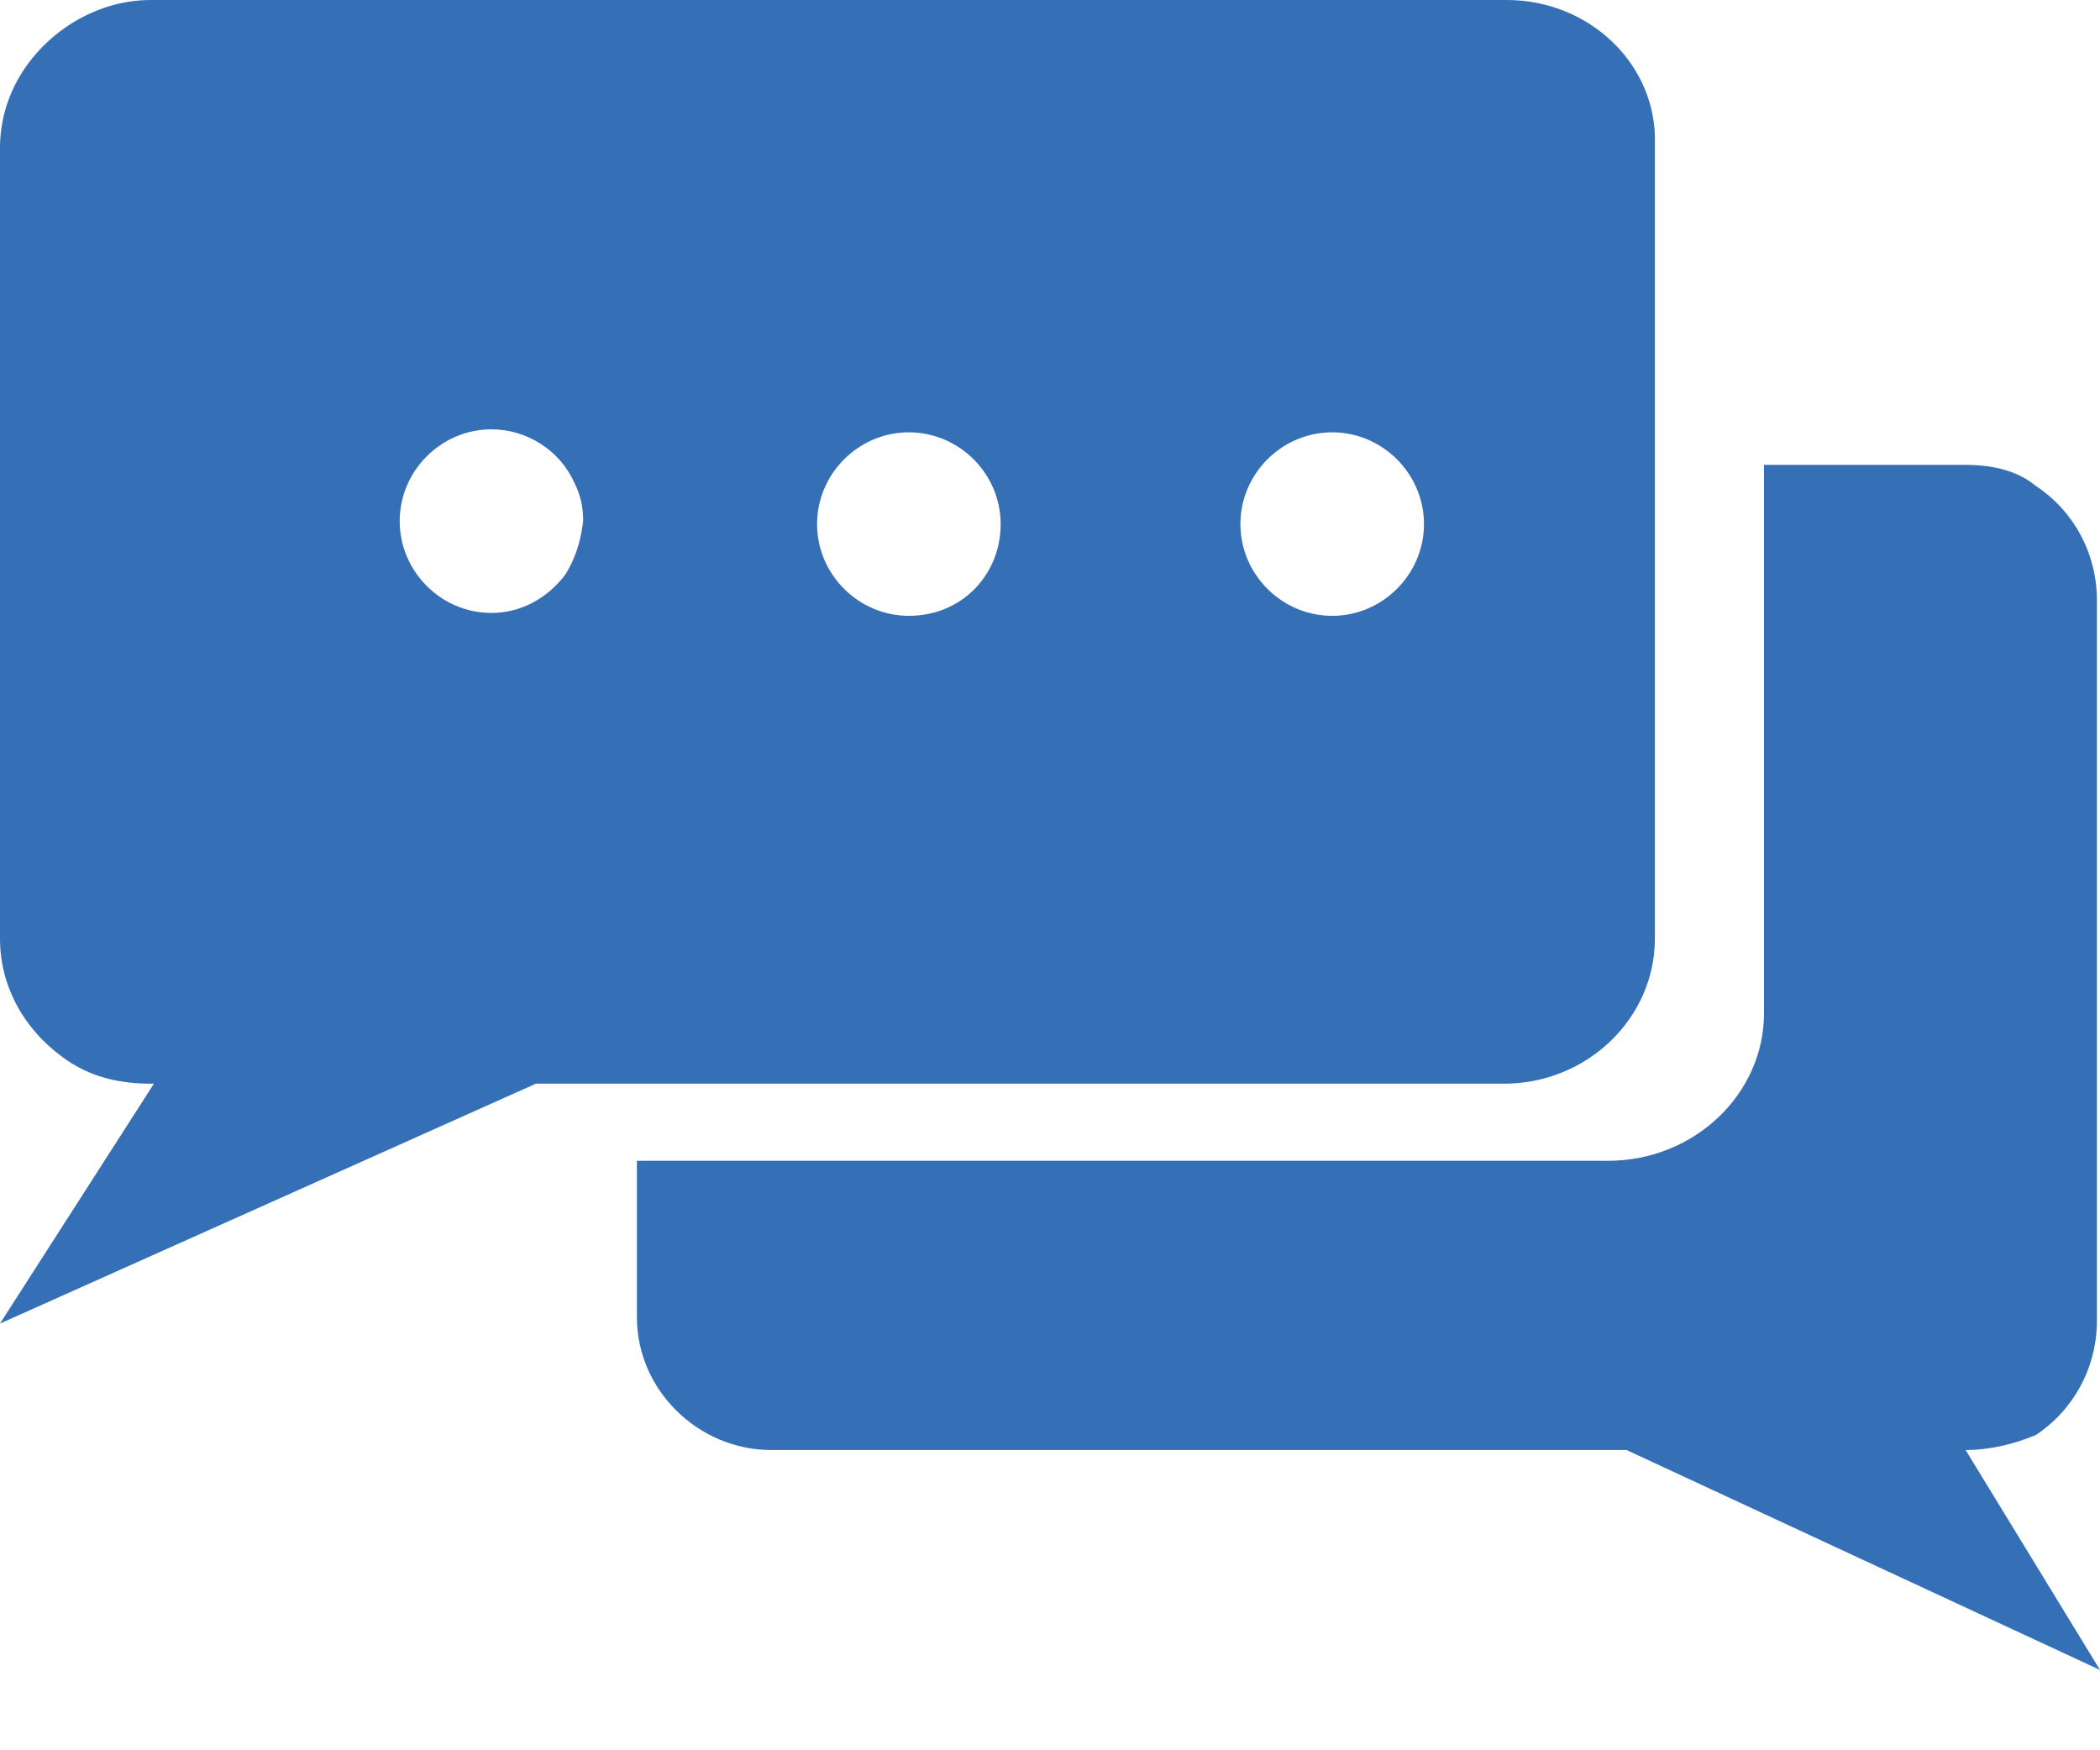<svg width="24" height="20" viewBox="0 0 24 20" fill="none" xmlns="http://www.w3.org/2000/svg">
<path d="M22.464 16.569L24 19.082L18.589 16.569H8.815C7.977 16.569 7.279 15.88 7.279 15.054V13.264H18.38C19.357 13.264 20.16 12.507 20.16 11.577V5.312H22.464C22.778 5.312 23.058 5.38 23.267 5.553C23.686 5.828 23.965 6.31 23.965 6.861V15.089C23.965 15.639 23.686 16.121 23.267 16.397C23.023 16.5 22.743 16.569 22.464 16.569Z" fill="#3570B7"/>
<path d="M17.221 0H1.726C1.387 0 1.083 0.102 0.812 0.271C0.338 0.575 0 1.083 0 1.692V10.725C0 11.334 0.338 11.842 0.812 12.146C1.083 12.316 1.387 12.383 1.726 12.383H1.759L0 15.124L6.124 12.383H17.188C18.135 12.383 18.913 11.639 18.913 10.725V1.658C18.947 0.744 18.169 0 17.221 0ZM6.462 6.564C6.259 6.834 5.955 7.004 5.616 7.004C5.041 7.004 4.568 6.53 4.568 5.955C4.568 5.38 5.041 4.906 5.616 4.906C6.022 4.906 6.395 5.143 6.564 5.515C6.631 5.65 6.665 5.786 6.665 5.955C6.631 6.225 6.564 6.395 6.462 6.564ZM10.387 7.037C9.812 7.037 9.338 6.564 9.338 5.989C9.338 5.413 9.812 4.94 10.387 4.94C10.962 4.94 11.436 5.413 11.436 5.989C11.436 6.564 10.996 7.037 10.387 7.037ZM15.225 7.037C14.65 7.037 14.176 6.564 14.176 5.989C14.176 5.413 14.65 4.94 15.225 4.94C15.8 4.94 16.274 5.413 16.274 5.989C16.274 6.564 15.8 7.037 15.225 7.037Z" fill="#3570B7"/>
</svg>
